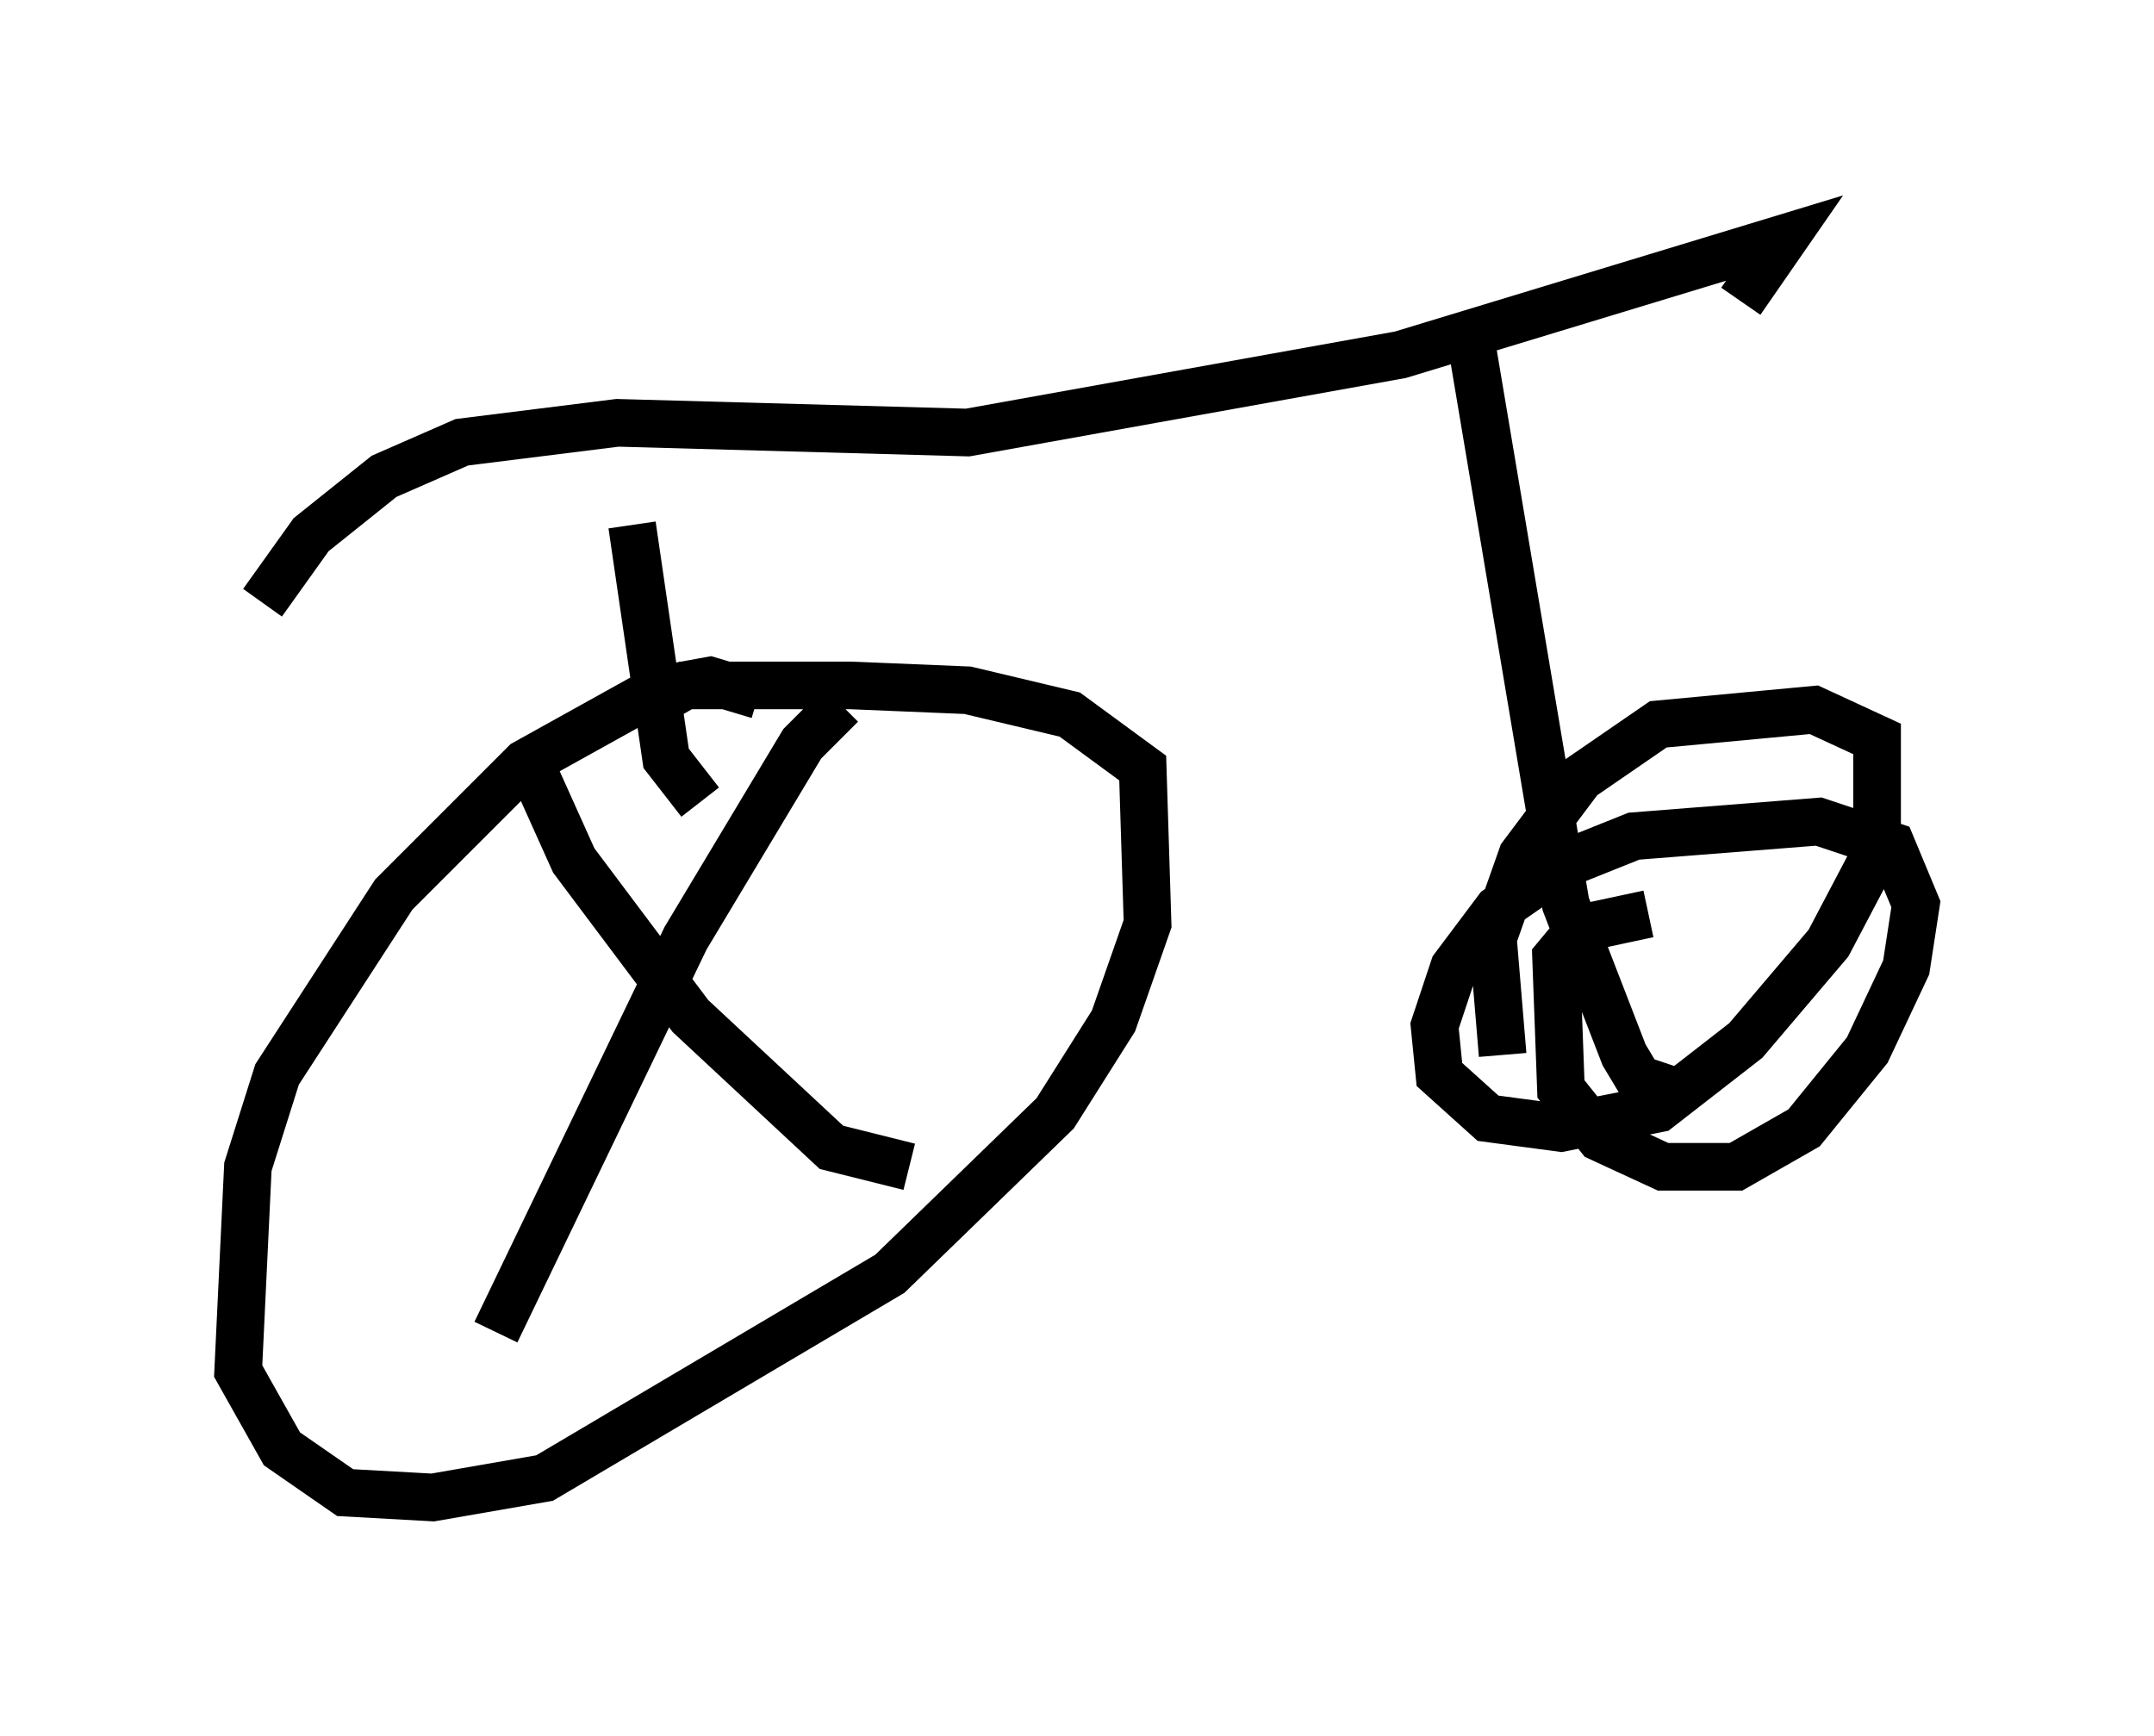 <?xml version="1.0" encoding="utf-8" ?>
<svg baseProfile="full" height="36.44" version="1.1" width="45.219" xmlns="http://www.w3.org/2000/svg" xmlns:ev="http://www.w3.org/2001/xml-events" xmlns:xlink="http://www.w3.org/1999/xlink"><defs /><rect fill="white" height="36.44" width="45.219" x="0" y="0" /><path d="M30.929, 30.929 m0.0, 0.0 m-15.006, -16.334 l-1.021, -0.306 -1.123, 0.204 l-2.756, 1.531 -2.756, 2.756 l-2.45, 3.777 -0.613, 1.94 l-0.204, 4.288 0.919, 1.633 l1.327, 0.919 1.838, 0.102 l2.348, -0.408 7.248, -4.288 l3.471, -3.369 1.225, -1.94 l0.715, -2.042 -0.102, -3.267 l-1.531, -1.123 -2.144, -0.51 l-2.45, -0.102 -3.471, 0.0 l-0.715, 0.408 m-2.552, 1.225 l0.919, 2.042 2.45, 3.267 l2.96, 2.756 1.633, 0.408 m-1.429, -9.698 l-0.817, 0.817 -2.45, 4.083 l-3.981, 8.269 m4.288, -11.127 l-0.715, -0.919 -0.715, -4.9 m-7.758, 1.633 l1.021, -1.429 1.531, -1.225 l1.633, -0.715 3.267, -0.408 l7.35, 0.204 9.086, -1.633 l8.065, -2.45 -0.919, 1.327 m-5.717, 0.51 l2.042, 12.148 1.225, 3.165 l0.306, 0.51 0.613, 0.204 m-0.408, -3.675 l-1.429, 0.306 -0.51, 0.613 l0.102, 2.756 0.817, 1.021 l1.327, 0.613 1.531, 0.0 l1.429, -0.817 1.327, -1.633 l0.817, -1.735 0.204, -1.327 l-0.51, -1.225 -1.531, -0.51 l-3.879, 0.306 -1.531, 0.613 l-1.327, 0.919 -0.919, 1.225 l-0.408, 1.225 0.102, 1.021 l1.021, 0.919 1.531, 0.204 l2.042, -0.408 1.838, -1.429 l1.735, -2.042 1.021, -1.94 l0.0, -2.348 -1.327, -0.613 l-3.267, 0.306 -1.633, 1.123 l-1.225, 1.633 -0.613, 1.735 l0.204, 2.45 " fill="none" stroke="black" stroke-width="1" /></svg>
